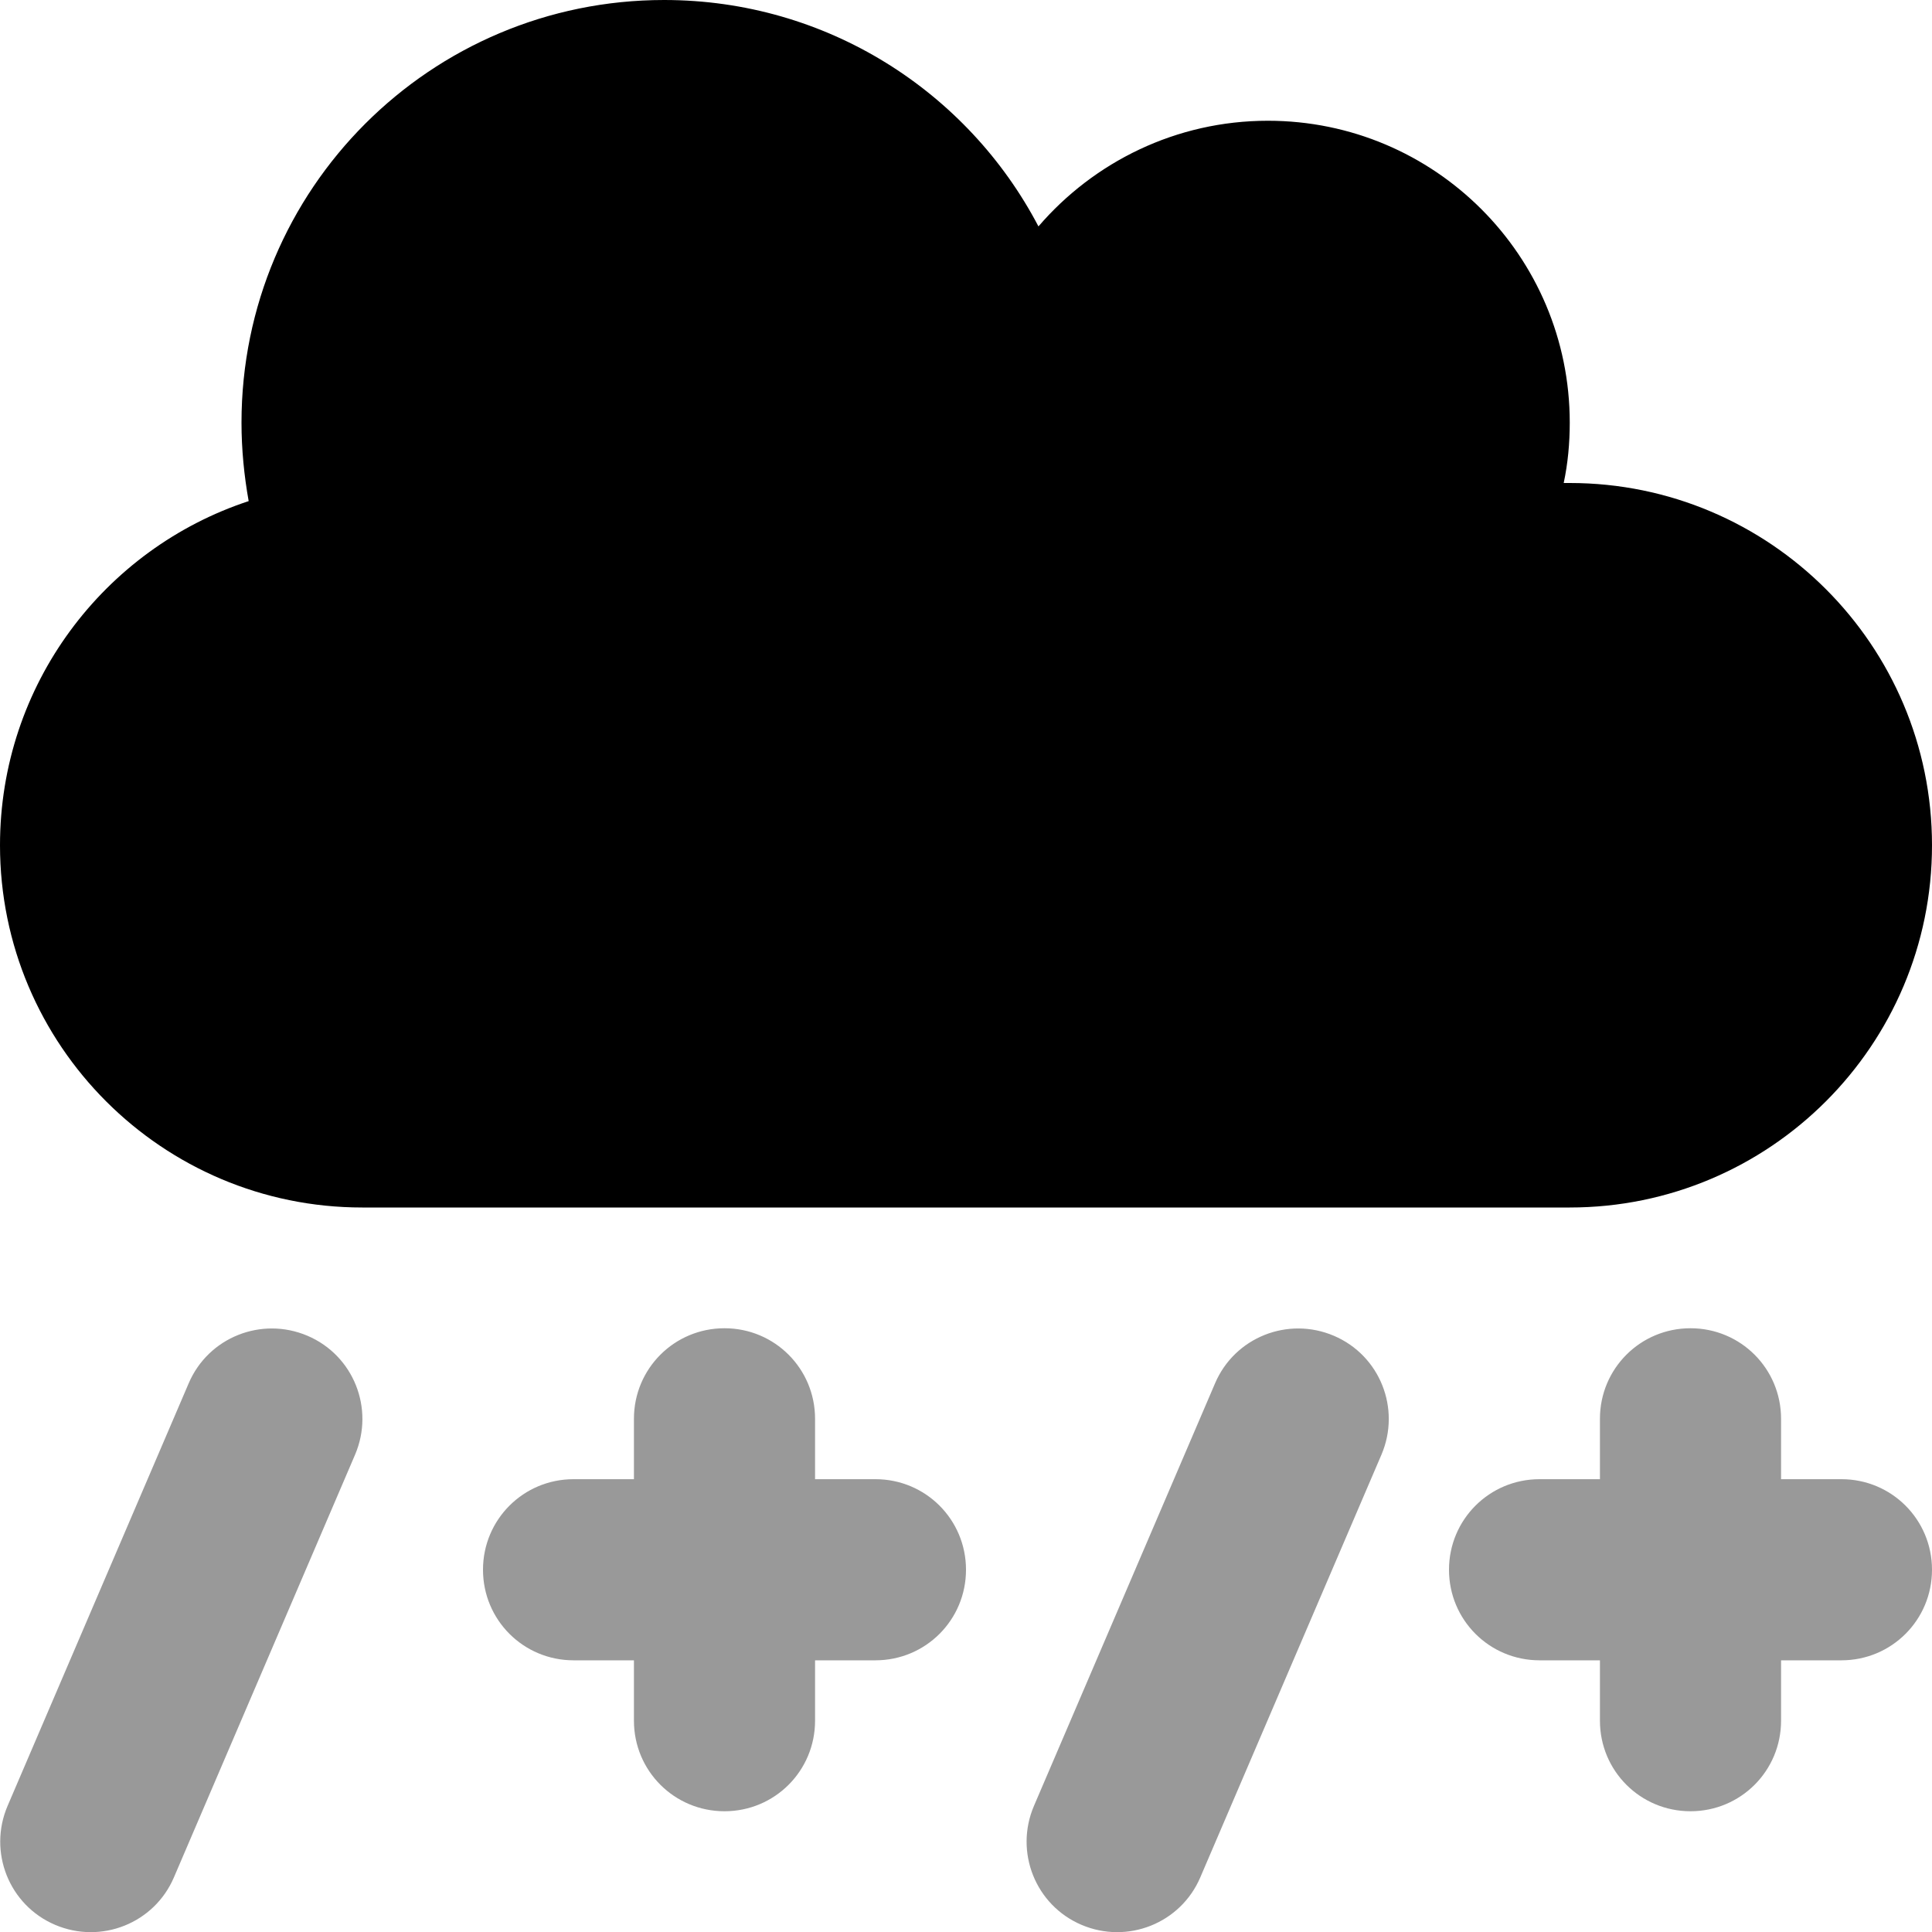 <svg xmlns="http://www.w3.org/2000/svg"
     viewBox="0 0 512 512"><!--! Font Awesome Pro 6.5.1 by @fontawesome - https://fontawesome.com License - https://fontawesome.com/license (Commercial License) Copyright 2023 Fonticons, Inc. -->
    <defs>
        <style>.fa-secondary{opacity:.4}</style>
    </defs>
    <path class="fa-secondary"
          d="M94.1 385.5c5.2-12.2-.4-26.3-12.6-31.5s-26.3 .4-31.5 12.6l-48 112c-5.2 12.2 .4 26.3 12.6 31.5s26.3-.4 31.5-12.6l48-112zm272 0c5.2-12.2-.4-26.3-12.6-31.5s-26.3 .4-31.5 12.6l-48 112c-5.2 12.2 .4 26.3 12.6 31.5s26.3-.4 31.5-12.6l48-112zM192 352c-13.3 0-24 10.7-24 24v16H152c-13.3 0-24 10.7-24 24s10.7 24 24 24h16v16c0 13.3 10.7 24 24 24s24-10.7 24-24V440h16c13.3 0 24-10.7 24-24s-10.7-24-24-24H216V376c0-13.3-10.7-24-24-24zm256 0c-13.3 0-24 10.7-24 24v16H408c-13.3 0-24 10.7-24 24s10.7 24 24 24h16v16c0 13.3 10.7 24 24 24s24-10.7 24-24V440h16c13.3 0 24-10.7 24-24s-10.7-24-24-24H472V376c0-13.3-10.7-24-24-24z"/>
    <path class="fa-primary"
          d="M0 224c0 53 43 96 96 96H416c53 0 96-43 96-96s-43-96-96-96c-.5 0-1.1 0-1.6 0c1.1-5.2 1.6-10.5 1.6-16c0-44.2-35.8-80-80-80c-24.3 0-46.1 10.9-60.8 28C256.5 24.3 219.1 0 176 0C114.1 0 64 50.1 64 112c0 7.1 .7 14.1 1.9 20.8C27.6 145.4 0 181.5 0 224z"/>
</svg>